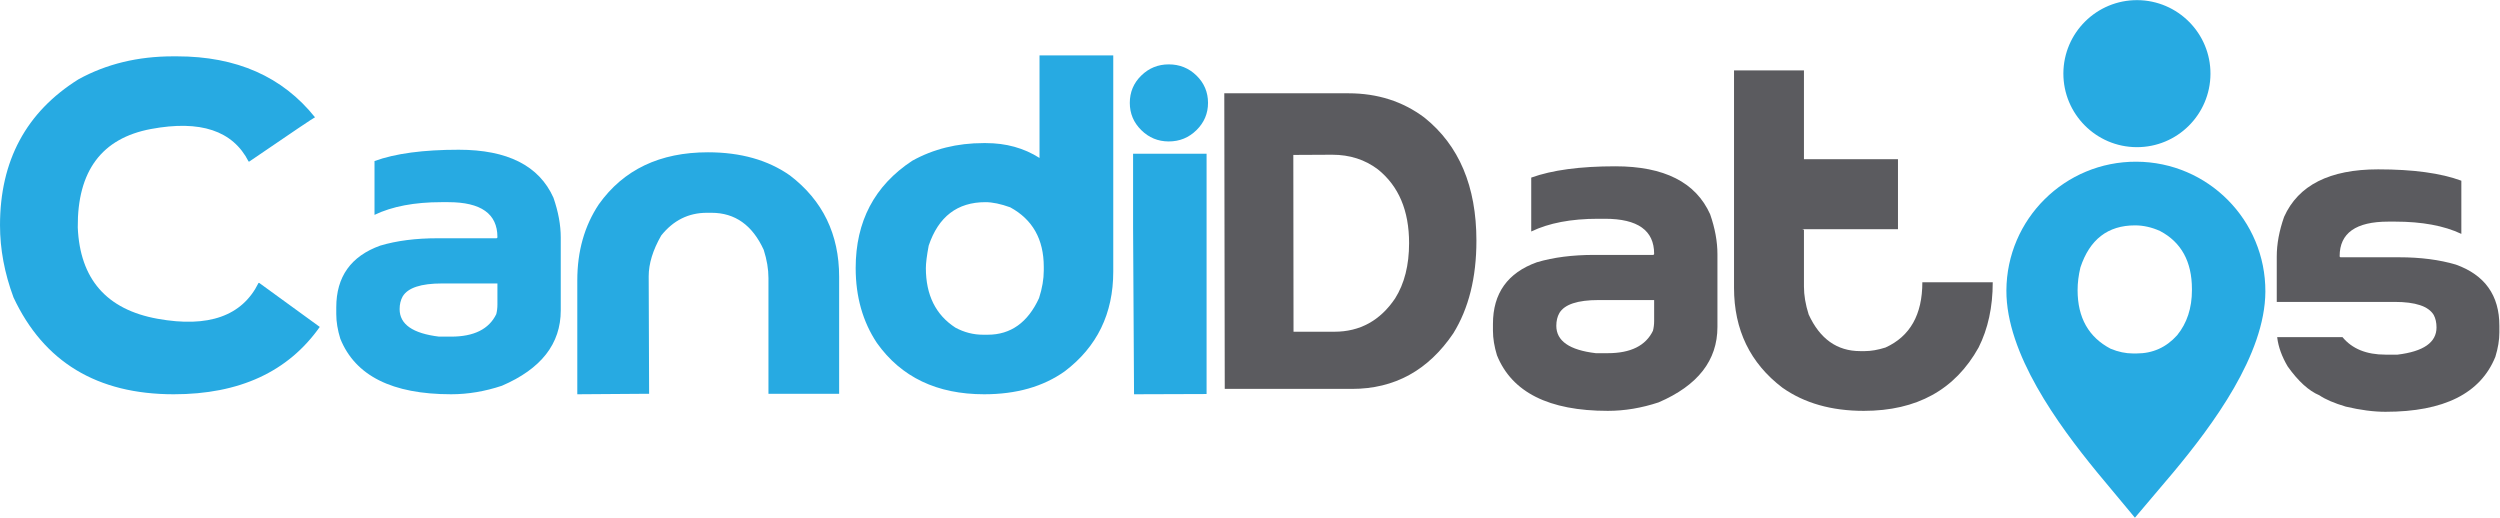 <?xml version="1.0" encoding="UTF-8" standalone="no"?>
<svg
   xmlns:dc="http://purl.org/dc/elements/1.1/"
   xmlns:cc="http://creativecommons.org/ns#"
   xmlns:rdf="http://www.w3.org/1999/02/22-rdf-syntax-ns#"
   xmlns:svg="http://www.w3.org/2000/svg"
   xmlns="http://www.w3.org/2000/svg"
   viewBox="0 0 1785.613 369.764"
   height="369.764"
   width="1785.613"
   xml:space="preserve"
   version="1.1"
   id="svg2"><defs
     id="defs6"><clipPath
       id="clipPath16"
       clipPathUnits="userSpaceOnUse"><path
         id="path18"
         d="m 0,277.323 1339.214,0 L 1339.214,0 0,0 0,277.323 Z" /></clipPath></defs><g
     transform="matrix(1.333,0,0,-1.333,0,369.764)"
     id="g10"><g
       id="g12"><g
         clip-path="url(#clipPath16)"
         id="g14"><g
           transform="translate(92.692,247.205)"
           id="g20"><path
             id="path22"
             style="fill:#27aae2;fill-opacity:1;fill-rule:nonzero;stroke:none"
             d="m 0,0 2.159,0 c 31.897,0 56.531,-10.887 73.933,-32.662 -0.326,0 -12.076,-7.877 -35.203,-23.705 l -0.373,0 c -8.439,16.564 -25.877,22.365 -52.297,17.437 -26.426,-4.939 -39.497,-22.517 -39.243,-52.742 1.17,-27.687 15.43,-44.002 42.742,-48.941 27.288,-4.916 45.336,1.457 54.118,19.205 l 0.373,0 32.435,-23.574 c -16.98,-24.047 -43.057,-36.086 -78.259,-36.086 -41.04,0 -69.65,17.31 -85.845,51.902 -4.819,13.01 -7.232,25.883 -7.232,38.635 0,34.609 14.017,60.685 42.047,78.226 C -35.691,-4.088 -18.82,0 0,0" /></g><g
           transform="translate(214.125,111.742)"
           id="g24"><path
             id="path26"
             style="fill:#27aae2;fill-opacity:1;fill-rule:nonzero;stroke:none"
             d="m 0,0 c 0,-8.127 7.04,-13.006 21.13,-14.723 l 6.448,0 c 12.251,0 20.31,4.016 24.206,12.039 0.41,1.604 0.622,3.334 0.622,5.192 l 0,11.256 -29.743,0 C 11.424,13.764 4.428,11.455 1.641,6.822 0.543,4.879 0,2.582 0,0 m 31.644,85.416 c 26.172,0 43.091,-8.547 50.776,-25.695 2.6,-7.504 3.921,-14.627 3.921,-21.377 l 0,-39.002 c 0,-17.903 -10.508,-31.354 -31.535,-40.389 -9.114,-3.041 -18.161,-4.558 -27.228,-4.558 -31.571,0 -51.343,9.914 -59.348,29.748 -1.441,4.625 -2.171,9.035 -2.171,13.173 l 0,3.668 c 0,16.393 7.841,27.397 23.561,33.059 8.849,2.637 19.048,3.939 30.618,3.939 l 31.546,0 c 0.41,0 0.622,0.194 0.622,0.639 0,12.469 -8.777,18.705 -26.33,18.705 l -3.667,0 c -14.434,0 -26.402,-2.267 -35.86,-6.808 l 0,28.843 c 11.172,4.065 26.185,6.055 45.095,6.055" /></g><g
           transform="translate(309.327,66.137)"
           id="g28"><path
             id="path30"
             style="fill:#27aae2;fill-opacity:1;fill-rule:nonzero;stroke:none"
             d="m 0,0 0,61.041 c 0,15.623 3.848,29.182 11.532,40.738 13.246,18.61 32.754,27.873 58.474,27.873 17.492,0 32.131,-4.119 43.942,-12.406 C 131.512,103.83 140.3,85.723 140.3,62.934 l 0,-62.682 -37.873,0 0,62.043 c 0,4.742 -0.839,9.748 -2.534,15.074 C 93.831,90.627 84.5,97.238 71.923,97.238 l -2.527,0 c -9.795,0 -17.939,-4.054 -24.423,-12.16 -4.499,-7.842 -6.719,-15.133 -6.719,-21.871 l 0.229,-62.955 -2.527,0 C 34.864,0.252 22.873,0.154 0,0" /></g><g
           transform="translate(496.097,133.783)"
           id="g32"><path
             id="path34"
             style="fill:#27aae2;fill-opacity:1;fill-rule:nonzero;stroke:none"
             d="m 0,0 c 0,-14.459 5.267,-25.1 15.828,-31.941 4.712,-2.543 9.663,-3.799 14.808,-3.799 l 2.515,0 c 12.329,0 21.492,6.556 27.494,19.635 1.683,5.228 2.533,10.168 2.533,14.82 l 0,1.906 c 0,14.76 -5.995,25.393 -17.987,31.908 -5.072,1.823 -9.494,2.756 -13.282,2.756 C 16.871,35.285 6.732,27.529 1.515,12.002 0.507,6.604 0,2.586 0,0 m 60.898,113.924 39.51,0 0,-115.854 c 0,-22.47 -8.657,-40.277 -25.974,-53.402 -11.558,-8.227 -25.944,-12.314 -43.188,-12.314 -25.31,0 -44.455,9.16 -57.466,27.466 -7.601,11.426 -11.388,24.785 -11.388,40.18 0,24.971 10.073,44.123 30.261,57.441 11.389,6.344 24.146,9.493 38.225,9.493 l 1.272,0 c 10.798,0 20.382,-2.635 28.748,-7.961 l 0,54.951 z" /></g><g
           transform="translate(607.126,195.035)"
           id="g36"><path
             id="path38"
             style="fill:#27aae2;fill-opacity:1;fill-rule:nonzero;stroke:none"
             d="m 0,0 39.382,0 0,-128.768 -38.869,-0.13 L 0,-39.256 0,0 Z m 33.99,41.855 c 4.102,-4.017 6.164,-8.884 6.164,-14.626 0,-5.67 -2.062,-10.526 -6.164,-14.581 -4.101,-4.039 -9.042,-6.08 -14.88,-6.08 -5.731,0 -10.659,2.041 -14.736,6.08 -4.108,4.055 -6.135,8.911 -6.135,14.581 0,5.742 2.027,10.609 6.135,14.626 4.077,4.006 9.005,6.008 14.736,6.008 5.838,0 10.779,-2.002 14.88,-6.008" /></g><g
           transform="translate(693.092,99.648)"
           id="g40"><path
             id="path42"
             style="fill:#5b5b5f;fill-opacity:1;fill-rule:nonzero;stroke:none"
             d="m 0,0 21.902,0 c 13.669,0 24.532,5.959 32.542,17.865 4.988,7.922 7.479,17.813 7.479,29.612 0,17.443 -5.573,30.576 -16.725,39.519 -6.902,5.225 -15.057,7.842 -24.43,7.842 L -0.108,94.73 0,0 Z m -37.096,127.76 66.483,0 c 15.612,0 29.195,-4.336 40.764,-13.035 C 88.711,99.863 98,77.871 98,48.773 98,28.977 93.868,12.48 85.605,-0.875 72.178,-20.732 54.083,-30.635 31.282,-30.635 l -68.131,0 -0.247,158.395 z" /></g><g
           transform="translate(833.901,102.814)"
           id="g44"><path
             id="path46"
             style="fill:#5b5b5f;fill-opacity:1;fill-rule:nonzero;stroke:none"
             d="m 0,0 c 0,-8.096 7.033,-12.986 21.135,-14.662 l 6.448,0 c 12.256,0 20.316,3.992 24.199,12.019 0.405,1.6 0.634,3.336 0.634,5.17 l 0,11.28 -29.761,0 C 11.423,13.807 4.421,11.498 1.64,6.859 0.536,4.893 0,2.637 0,0 m 31.647,85.471 c 26.161,0 43.094,-8.571 50.777,-25.707 2.618,-7.516 3.91,-14.639 3.91,-21.412 l 0,-38.967 c 0,-17.897 -10.489,-31.354 -31.511,-40.401 -9.12,-3.023 -18.186,-4.55 -27.24,-4.55 -31.553,0 -51.349,9.929 -59.373,29.752 -1.423,4.625 -2.157,9.041 -2.157,13.171 l 0,3.676 c 0,16.375 7.852,27.395 23.559,33.03 8.849,2.623 19.079,3.931 30.636,3.931 l 31.534,0 c 0.405,0 0.634,0.207 0.634,0.635 0,12.478 -8.789,18.728 -26.342,18.728 l -3.666,0 c -14.44,0 -26.378,-2.269 -35.843,-6.822 l 0,28.881 c 11.141,4.018 26.155,6.055 45.082,6.055" /></g><g
           transform="translate(966.59,192.086)"
           id="g48"><path
             id="path50"
             style="fill:#5b5b5f;fill-opacity:1;fill-rule:nonzero;stroke:none"
             d="m 0,0 50.378,0 0,-37.488 -51.018,0 0,-0.254 0.64,0 0,-30.526 c 0,-4.627 0.827,-9.591 2.526,-14.929 6.008,-13.078 15.208,-19.627 27.604,-19.627 l 2.526,0 c 3.312,0 6.954,0.638 11.021,1.916 13.179,5.984 19.761,17.615 19.761,34.957 l 37.717,0 c 0,-13.266 -2.529,-24.918 -7.588,-34.957 -12.589,-22.619 -33.092,-33.93 -61.52,-33.93 -17.312,0 -31.818,4.127 -43.58,12.408 -17.305,13.159 -25.937,30.998 -25.937,53.541 l 0,116.487 37.47,0 L 0,0 Z" /></g><g
           transform="translate(1123.455,24.604)"
           id="g52"><path
             id="path54"
             style="fill:#27aae2;fill-opacity:1;fill-rule:nonzero;stroke:none"
             d="M 0,0 C 0,0 0.345,-0.416 0,0" /></g><g
           transform="translate(1318.834,180.566)"
           id="g56"><path
             id="path58"
             style="fill:#5b5b5f;fill-opacity:1;fill-rule:nonzero;stroke:none"
             d="m 0,0 0,-28.49 c -9.289,4.39 -21.113,6.568 -35.444,6.568 l -3.68,0 c -17.396,0 -26.087,-6.144 -26.087,-18.498 0,-0.393 0.218,-0.609 0.62,-0.609 l 31.281,0 c 11.408,0 21.522,-1.309 30.383,-3.922 15.537,-5.598 23.307,-16.485 23.307,-32.801 l 0,-3.541 c 0,-4.041 -0.717,-8.391 -2.152,-13.053 -7.926,-19.638 -27.567,-29.472 -58.884,-29.472 -6.333,0 -13.39,0.912 -21.255,2.769 -6.263,1.858 -10.985,3.897 -14.175,6.08 -5.659,2.36 -11.328,7.528 -16.969,15.455 -3.136,5.309 -4.981,10.453 -5.597,15.44 l 0,0.267 34.96,0 c 5.158,-6.263 12.83,-9.392 23.036,-9.392 l 6.46,0 c 13.933,1.695 20.889,6.539 20.889,14.586 0,2.599 -0.507,4.861 -1.514,6.699 -2.782,4.627 -9.736,6.969 -20.894,6.969 l -63.19,0 0,24.289 c 0,6.773 1.321,13.844 3.933,21.281 7.606,16.967 24.385,25.453 50.396,25.453 C -25.836,6.078 -10.997,4.076 0,0" /></g><g
           transform="translate(1105.594,238.115)"
           id="g60"><path
             id="path62"
             style="fill:#27aae2;fill-opacity:1;fill-rule:nonzero;stroke:none"
             d="M 0,0 C 0.121,21.752 17.843,39.292 39.582,39.207 61.333,39.099 78.921,21.389 78.813,-0.338 78.704,-22.107 61.006,-39.684 39.243,-39.574 17.486,-39.473 -0.066,-21.764 0,0 m 68.885,-116.203 c 0,-9.59 -2.636,-17.662 -7.95,-24.17 -5.838,-6.502 -13.054,-9.736 -21.68,-9.736 l -2.014,0 c -3.872,0 -7.841,0.839 -11.9,2.515 -11.812,6.176 -17.722,16.655 -17.722,31.391 0,3.992 0.525,8.045 1.509,12.178 4.975,15.025 14.723,22.546 29.253,22.546 4.465,0 8.946,-1.001 13.422,-3.021 11.399,-6.008 17.082,-16.418 17.082,-31.145 l 0,-0.558 z m -29.738,68.84 c -38.318,0.177 -69.51,-30.729 -69.679,-69.037 -0.12,-33.827 27.606,-71.709 48.393,-97.112 l 20.472,-24.603 20.683,24.426 c 21.002,25.224 49.05,62.869 49.22,96.695 0.158,38.308 -30.767,69.48 -69.089,69.631" /></g></g></g></g></svg>